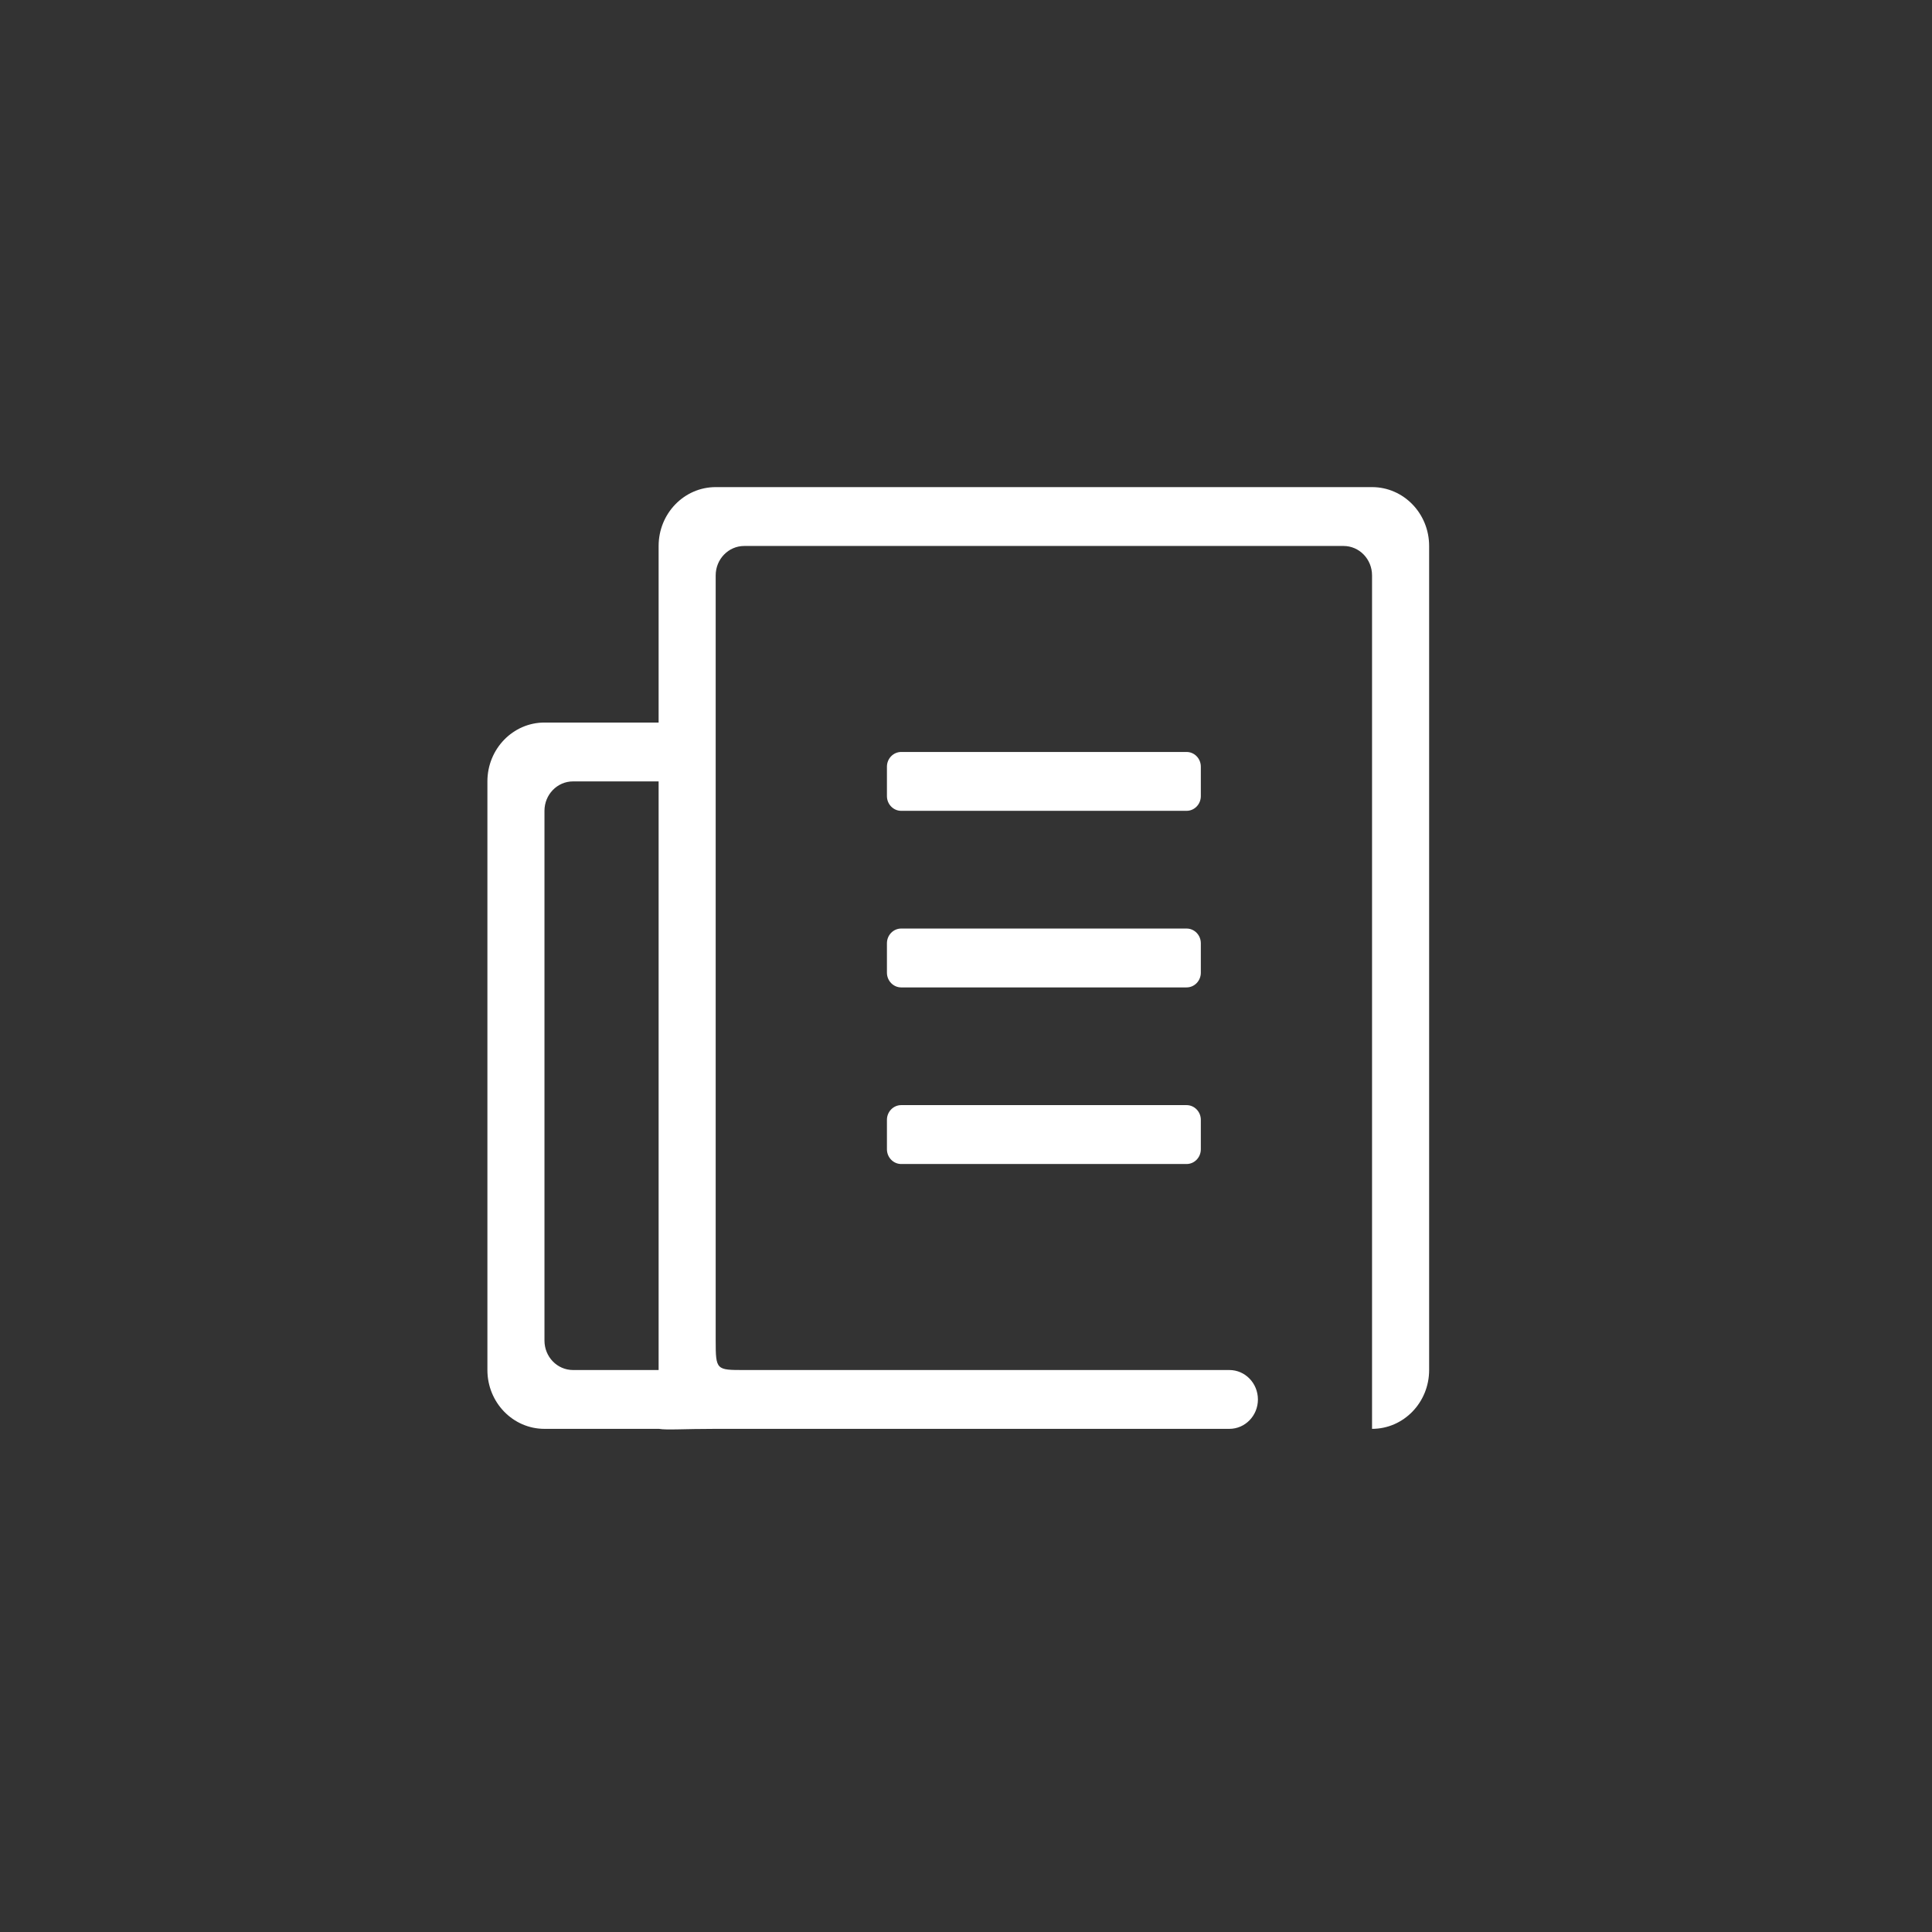 <?xml version="1.0" standalone="no"?><!DOCTYPE svg PUBLIC "-//W3C//DTD SVG 1.1//EN" "http://www.w3.org/Graphics/SVG/1.1/DTD/svg11.dtd"><svg width="64" height="64" viewBox="0 0 64 64" version="1.1" xmlns="http://www.w3.org/2000/svg" xmlns:xlink="http://www.w3.org/1999/xlink"><rect x="0" y="0" width="64" height="64" fill="#333333" stroke="none"/><defs><style type="text/css"><![CDATA[
@font-face { font-family: ifont; src: url(http://at.alicdn.com/t/font_1442373896_4754455.eot?#iefix) format(embedded-opentype), url(http://at.alicdn.com/t/font_1442373896_4754455.woff) format(woff), url(http://at.alicdn.com/t/font_1442373896_4754455.ttf) format(truetype), url(http://at.alicdn.com/t/font_1442373896_4754455.svg#ifont) format(svg); }

]]></style></defs><g class="transform-group"><g transform="scale(0.062, 0.062)"><path d="M641.596 503.98c0-4.355-3.412-7.863-7.611-7.863h-152.49c-4.183 0-7.611 3.522-7.611 7.863v15.724c0 4.34 3.443 7.863 7.611 7.863h152.49c4.213 0 7.611-3.522 7.611-7.863v-15.724zM733.079 260.259h-350.692c-16.84 0-30.488 14.088-30.488 31.448v94.344h-60.994c-16.825 0-30.488 14.088-30.488 31.449v314.48c0 17.375 13.664 31.448 30.488 31.448h60.994c0.047 0 0.094 0 0.157 0 4.246 0.709 13.035 0 30.33 0h274.463c8.413 0 15.252-7.028 15.252-15.692 0-8.711-6.841-15.74-15.252-15.74h-259.209c-14.89 0-15.252 0.063-15.252-15.74v-408.823c0-8.695 6.841-15.724 15.252-15.724h320.202c8.428 0 15.236 7.028 15.236 15.724v455.995c16.871 0 30.504-14.073 30.504-31.433v-440.287c0-17.359-13.633-31.449-30.504-31.449v0zM351.898 731.995h-45.741c-8.428 0-15.251-7.028-15.251-15.74v-283.031c0-8.695 6.825-15.724 15.251-15.724h45.741v314.497zM633.986 590.462h-152.49c-4.183 0-7.611 3.538-7.611 7.847v15.74c0 4.339 3.443 7.878 7.611 7.878h152.49c4.213 0 7.611-3.538 7.611-7.878v-15.74c0-4.309-3.412-7.847-7.611-7.847v0zM641.596 409.635c0-4.355-3.412-7.862-7.611-7.862h-152.49c-4.183 0-7.611 3.522-7.611 7.862v15.724c0 4.34 3.443 7.862 7.611 7.862h152.49c4.213 0 7.611-3.522 7.611-7.862v-15.724zM641.596 409.635z" fill="#fff"></path></g></g></svg>